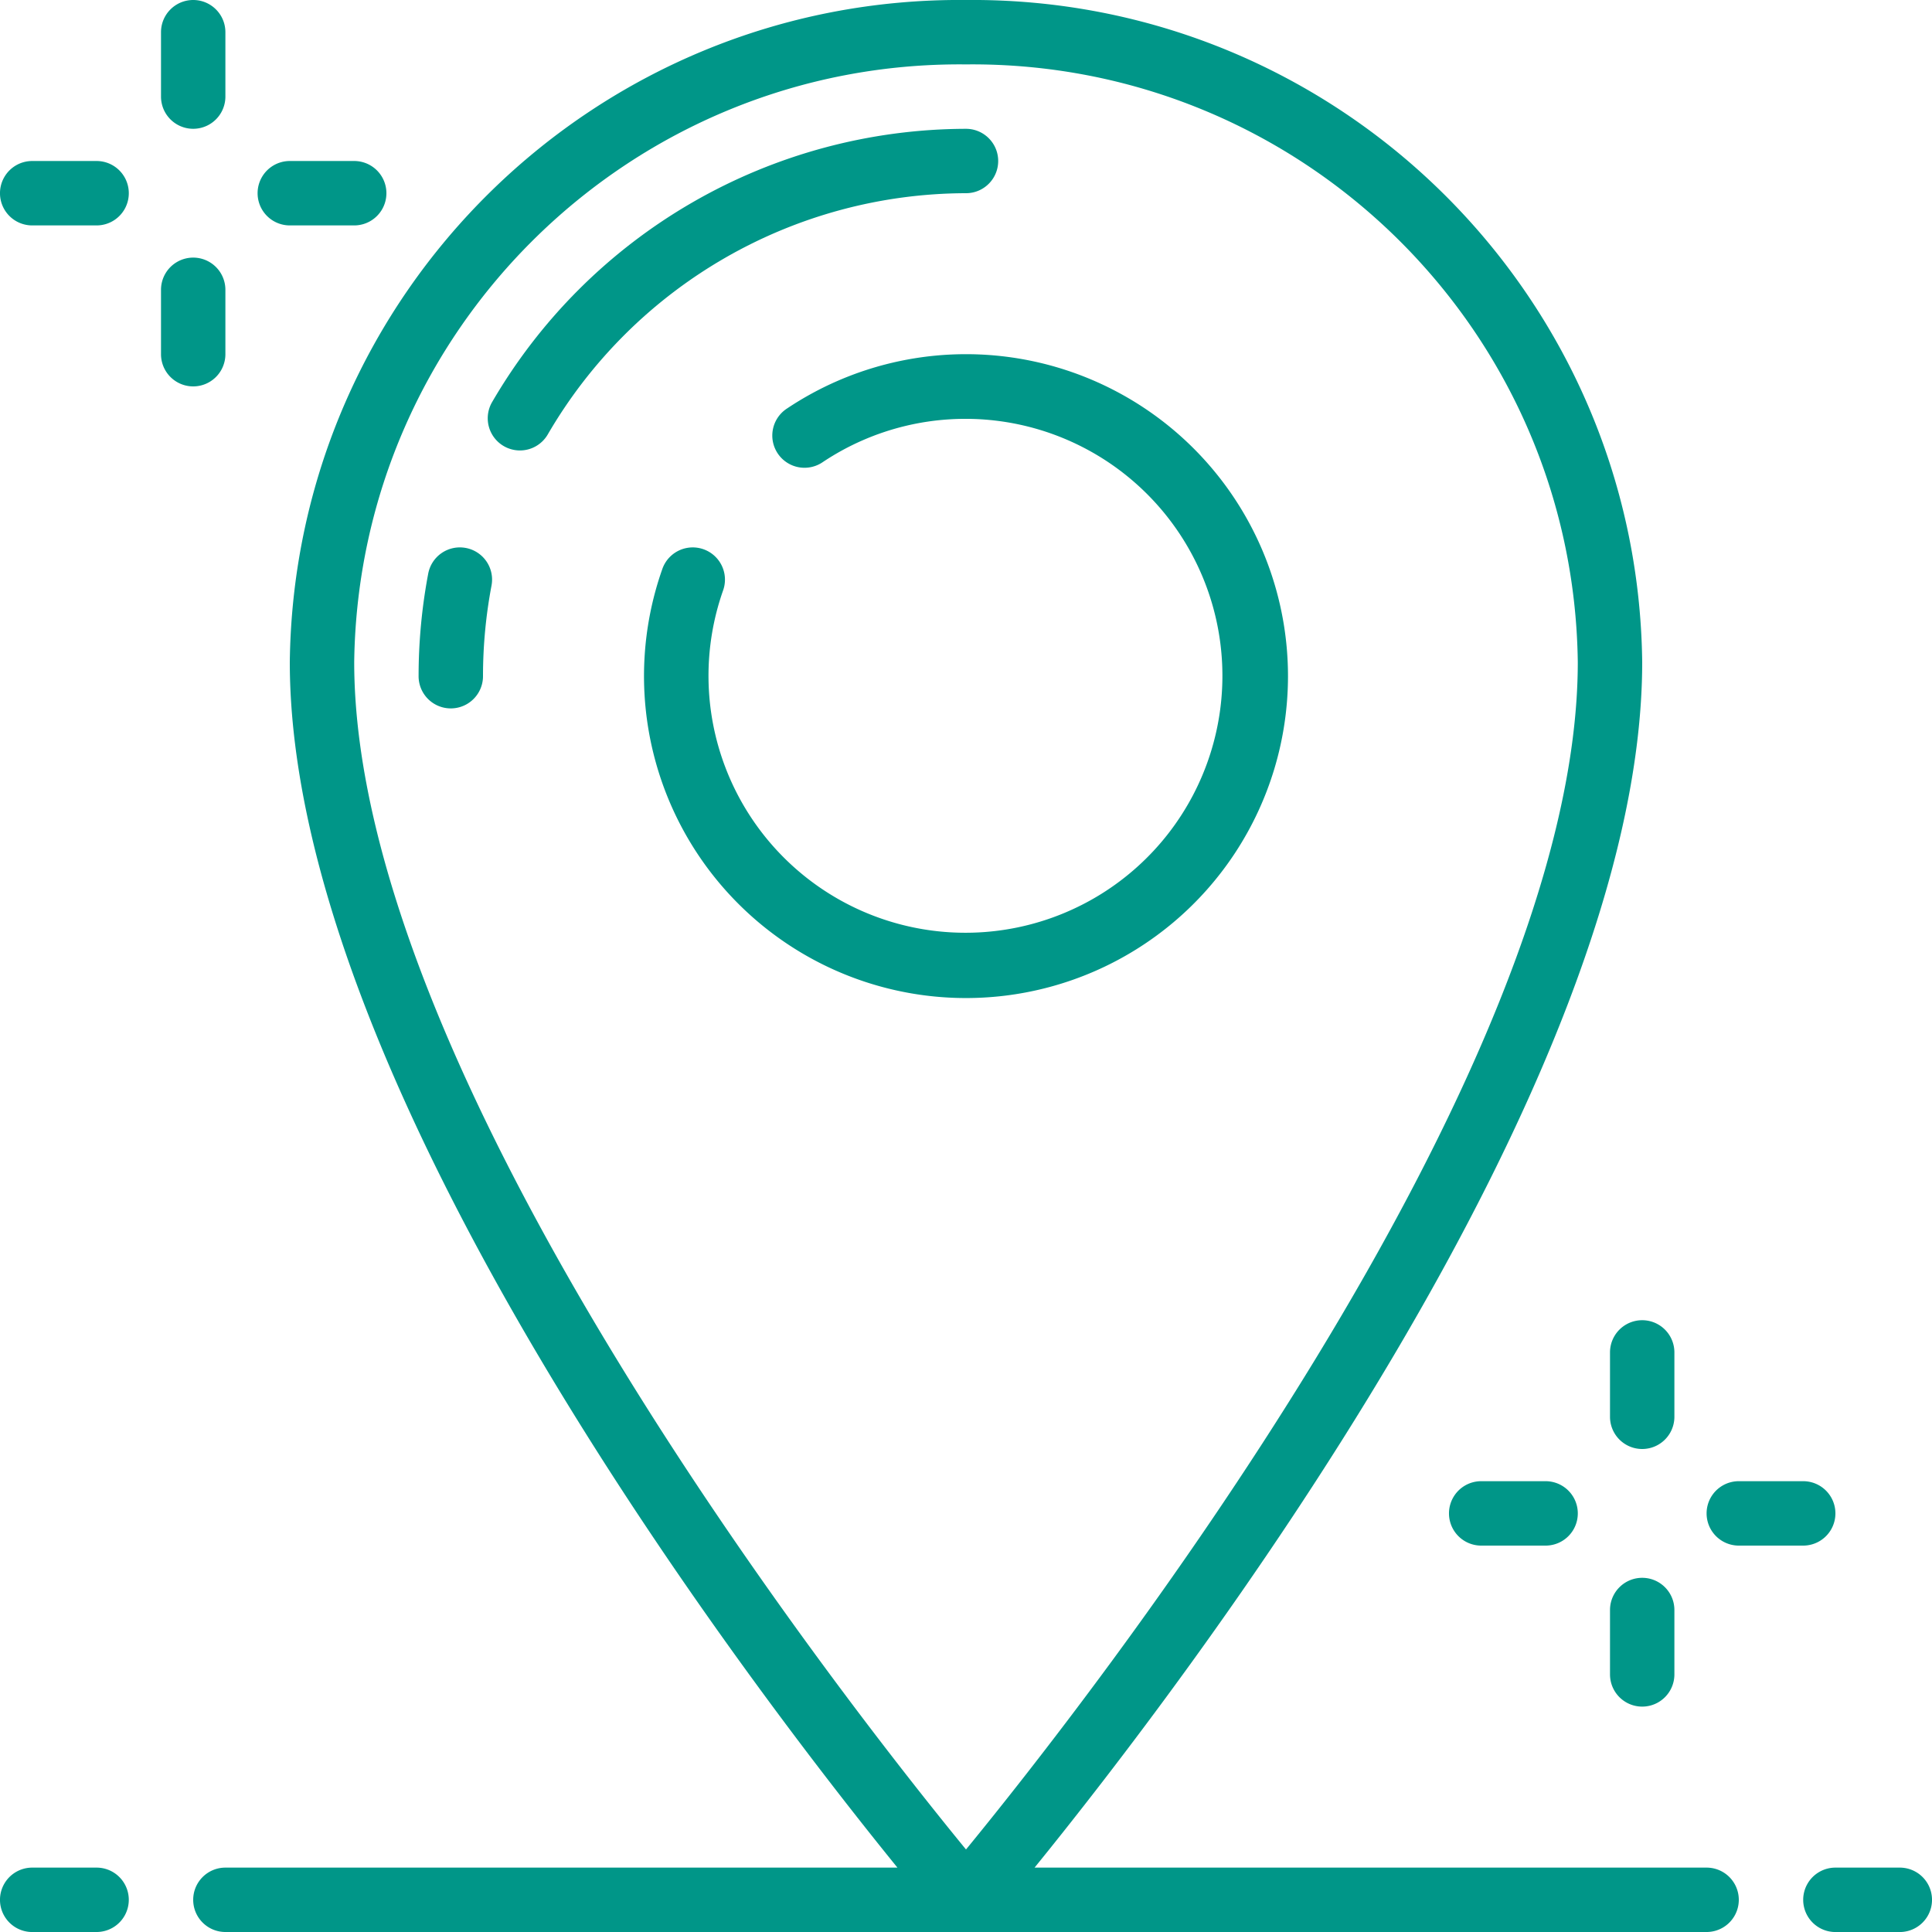 <svg width="80" height="80" fill="none" xmlns="http://www.w3.org/2000/svg"><g clip-path="url(#clip0)" fill="#009688"><path d="M53.333 28a13.333 13.333 0 00-20.742-11.086 1.334 1.334 0 101.485 2.216 10.64 10.64 0 11-4.133 5.315 1.334 1.334 0 00-2.516-.888A13.333 13.333 0 1053.333 28zM19.29 22.69a1.333 1.333 0 00-1.558 1.06 22.87 22.87 0 00-.399 4.25A1.333 1.333 0 0020 28c0-1.259.118-2.514.352-3.75a1.333 1.333 0 00-1.061-1.56zM41.333 6.667c0-.736-.597-1.333-1.333-1.333a22.753 22.753 0 00-19.633 11.333 1.333 1.333 0 002.308 1.334A20.079 20.079 0 0140 8c.736 0 1.333-.597 1.333-1.334zM1.333 80H4a1.333 1.333 0 000-2.666H1.333a1.333 1.333 0 100 2.667zm77.334-2.666H76a1.333 1.333 0 100 2.667h2.667a1.333 1.333 0 000-2.667z"/><path d="M8 78.667C8 79.403 8.597 80 9.333 80h61.334a1.333 1.333 0 000-2.666H42.839C48.933 69.828 68 44.963 68 27.414 67.82 12.122 55.295-.141 40 0 24.706-.142 12.181 12.12 12 27.415c0 17.548 19.067 42.413 25.161 49.919H9.333c-.736 0-1.333.596-1.333 1.333zm32-76c13.823-.145 25.155 10.926 25.333 24.748 0 17.252-20.496 43.268-25.333 49.168-4.837-5.9-25.333-31.916-25.333-49.168C14.845 13.593 26.177 2.522 40 2.667zM8 0c-.736 0-1.333.597-1.333 1.333V4a1.333 1.333 0 102.666 0V1.333C9.333.597 8.736 0 8 0zM6.667 14.667a1.333 1.333 0 102.666 0V12a1.333 1.333 0 10-2.666 0v2.667zM1.333 9.334H4a1.333 1.333 0 100-2.667H1.333a1.333 1.333 0 000 2.667zm13.334 0a1.333 1.333 0 100-2.667H12a1.333 1.333 0 100 2.667h2.667z"/><path d="M69.333 56a1.333 1.333 0 10-2.666 0v2.667a1.333 1.333 0 102.666 0V56zM68 65.334c-.736 0-1.333.597-1.333 1.333v2.667a1.333 1.333 0 102.666 0v-2.667c0-.736-.597-1.333-1.333-1.333zm-6.667-4.001a1.333 1.333 0 000 2.667H64a1.333 1.333 0 000-2.667h-2.667zM74.667 64a1.333 1.333 0 000-2.667H72A1.333 1.333 0 0072 64h2.667z"/></g><defs><clipPath id="clip0"><path fill="#fff" d="M0 0h80v80H0z"/></clipPath></defs></svg>